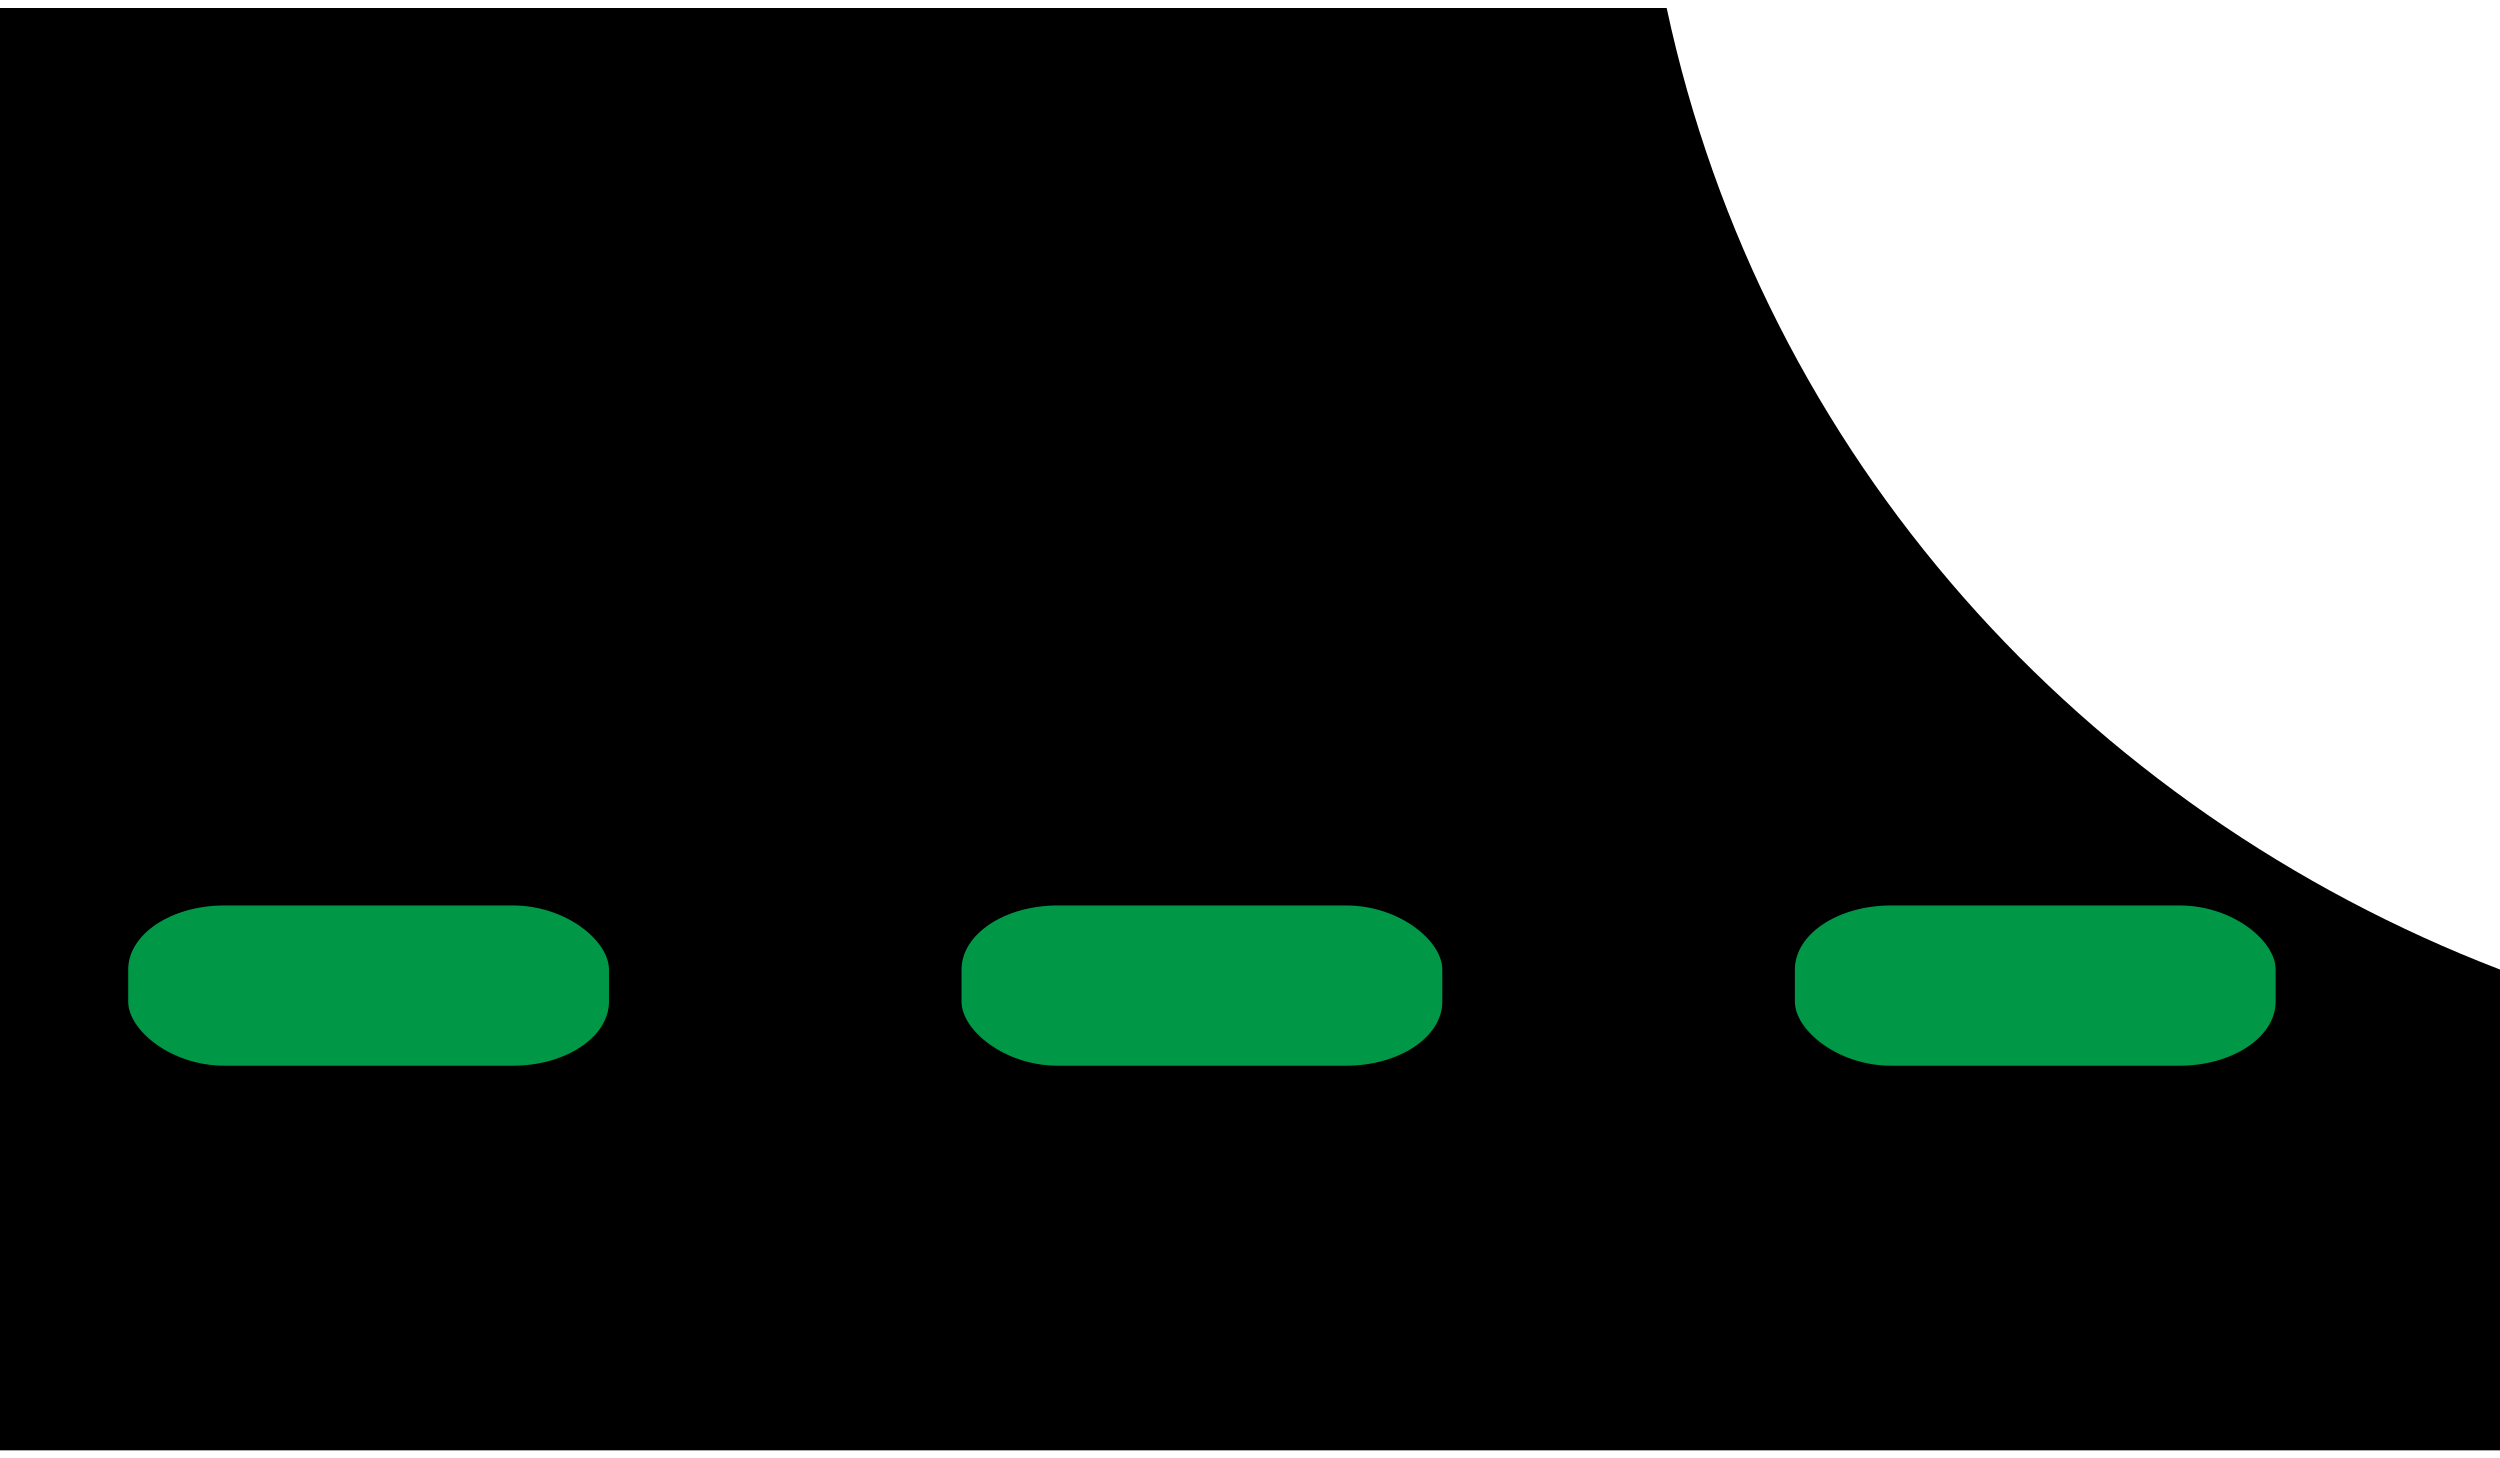 <?xml version="1.0" encoding="UTF-8"?>
<!DOCTYPE svg PUBLIC "-//W3C//DTD SVG 1.1//EN" "http://www.w3.org/Graphics/SVG/1.1/DTD/svg11.dtd">
<!-- Creator: CorelDRAW 2019 (64-Bit) -->
<svg xmlns="http://www.w3.org/2000/svg" xml:space="preserve" width="60px" height="35px" version="1.1" style="shape-rendering:geometricPrecision; text-rendering:geometricPrecision; image-rendering:optimizeQuality; fill-rule:evenodd; clip-rule:evenodd"
viewBox="0 0 0.78 0.45"
 xmlns:xlink="http://www.w3.org/1999/xlink">
 <defs>
  <style type="text/css">
   <![CDATA[
    .fil0 {fill:black}
    .fil1 {fill:#009846}
   ]]>
  </style>
 </defs>
 <g id="Слой_x0020_1">
  <path class="fil0" d="M0 0l0.52 0c0.03,0.14 0.13,0.25 0.26,0.3l0 0.15 -0.78 0 0 -0.45z"/>
  <g id="_62921712">
   <rect class="fil1" x="0.04" y="0.28" width="0.15" height="0.05" rx="0.03" ry="0.02"/>
   <rect class="fil1" x="0.3" y="0.28" width="0.15" height="0.05" rx="0.03" ry="0.02"/>
   <rect class="fil1" x="0.56" y="0.28" width="0.15" height="0.05" rx="0.03" ry="0.02"/>
  </g>
 </g>
</svg>
